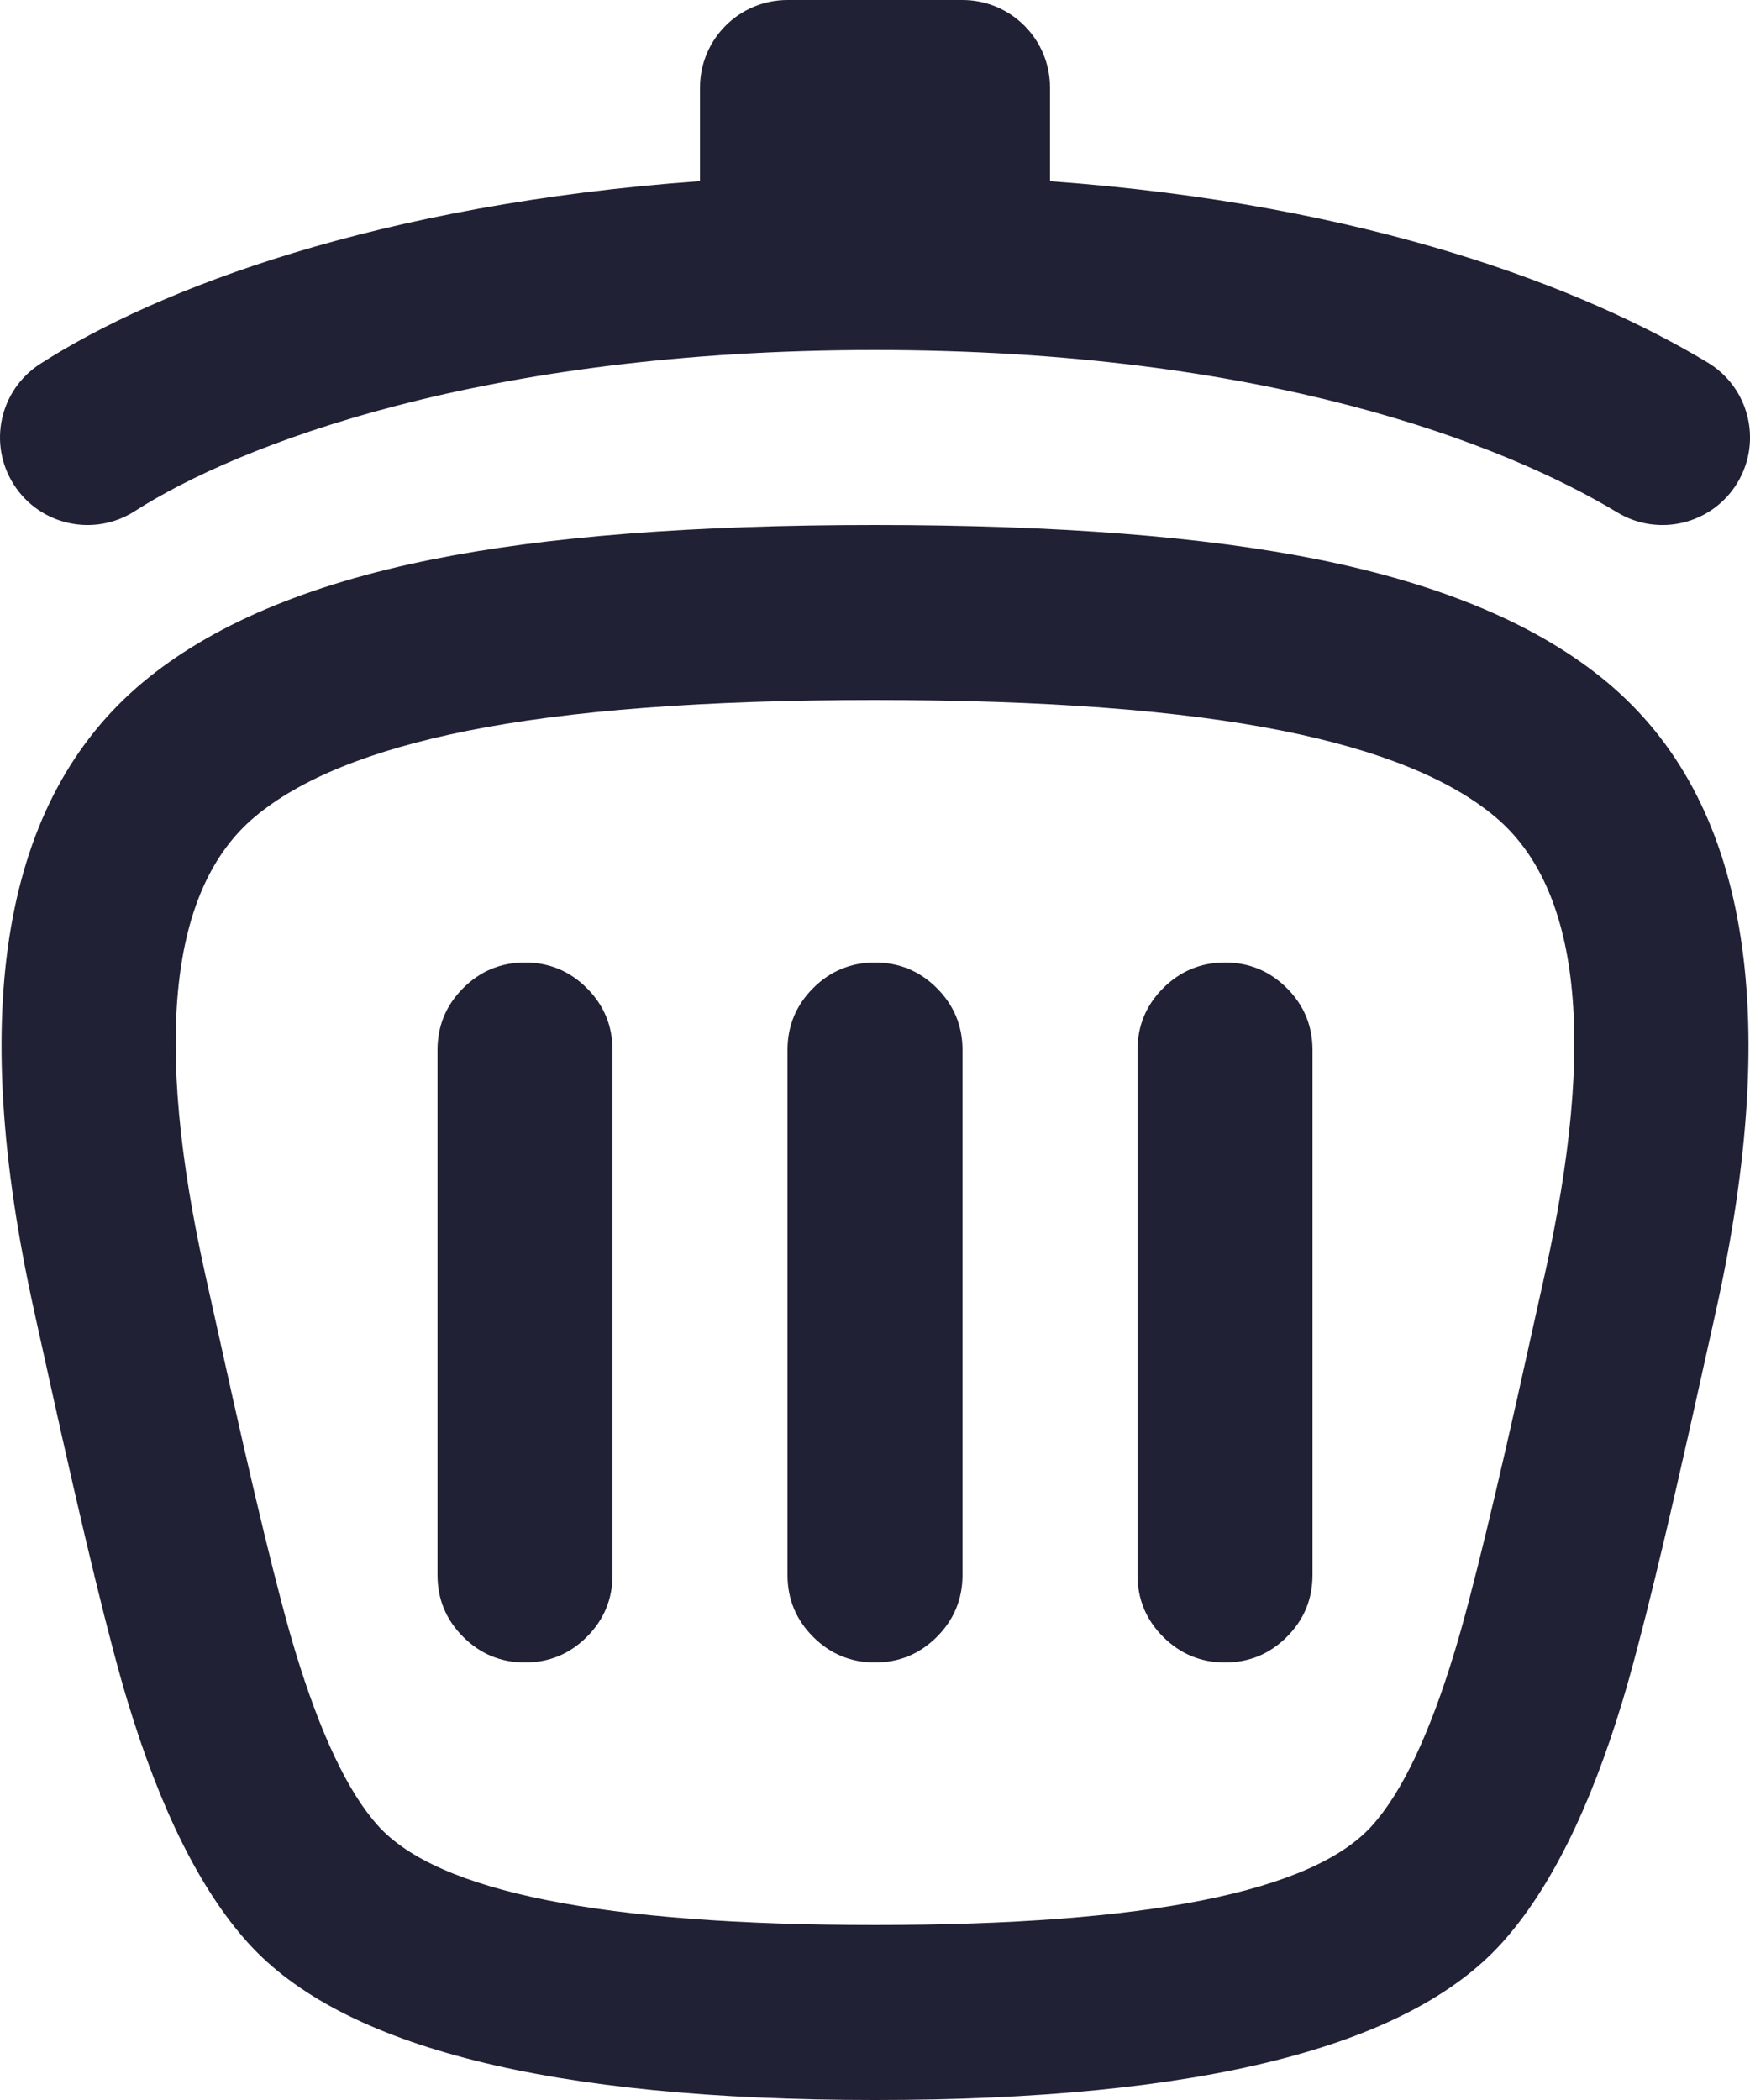 <svg xmlns="http://www.w3.org/2000/svg" width="20" height="24" viewBox="0 0 20 24">
  <defs/>
  <path fill="#212135" d="M0.394,15 L0.394,14.999 Q-0.762,9.802 1.63,7.8 Q2.795,6.825 4.937,6.394 Q6.892,6 10,6 Q13.108,6 15.064,6.394 Q17.205,6.825 18.37,7.8 Q20.762,9.802 19.607,14.999 L19.433,15.781 Q18.846,18.44 18.542,19.444 Q17.982,21.295 17.169,22.2 Q15.553,24 10,24 Q4.448,24 2.831,22.2 Q2.018,21.295 1.458,19.444 Q1.154,18.44 0.567,15.782 Z M2.346,14.567 L2.52,15.349 Q3.09,17.934 3.372,18.864 Q3.804,20.29 4.319,20.864 Q5.34,22 10,22 Q14.661,22 15.681,20.864 Q16.197,20.29 16.628,18.864 Q16.91,17.934 17.48,15.35 L17.654,14.567 Q18.546,10.555 17.086,9.334 Q16.312,8.685 14.669,8.354 Q12.909,8 10,8 Q7.091,8 5.332,8.354 Q3.688,8.685 2.914,9.334 Q1.454,10.555 2.346,14.566 Z"/>
  <path fill="#212135" d="M15,12 L15,18 Q15,18.414 14.707,18.707 Q14.414,19 14,19 Q13.586,19 13.293,18.707 Q13,18.414 13,18 L13,12 Q13,11.586 13.293,11.293 Q13.586,11 14,11 Q14.414,11 14.707,11.293 Q15,11.586 15,12 Z M11,12 L11,18 Q11,18.414 10.707,18.707 Q10.414,19 10,19 Q9.586,19 9.293,18.707 Q9,18.414 9,18 L9,12 Q9,11.586 9.293,11.293 Q9.586,11 10,11 Q10.414,11 10.707,11.293 Q11,11.586 11,12 Z M7,12 L7,18 Q7,18.414 6.707,18.707 Q6.414,19 6,19 Q5.586,19 5.293,18.707 Q5,18.414 5,18 L5,12 Q5,11.586 5.293,11.293 Q5.586,11 6,11 Q6.414,11 6.707,11.293 Q7,11.586 7,12 Z"/>
  <path fill="#212135" d="M12,2.071 C15.654,2.335 18.108,3.296 19.516,4.143 C19.989,4.428 20.142,5.042 19.857,5.516 C19.572,5.989 18.958,6.142 18.485,5.857 C17.181,5.072 14.456,4 10,4 C5.53,4 2.729,5.079 1.54,5.842 C1.076,6.14 0.457,6.005 0.159,5.54 C-0.14,5.075 -0.005,4.457 0.46,4.158 C1.808,3.293 4.333,2.334 8,2.07 L8,1 C8,0.448 8.448,0 9,0 L11,0 C11.552,0 12,0.448 12,1 Z"/>
</svg>

